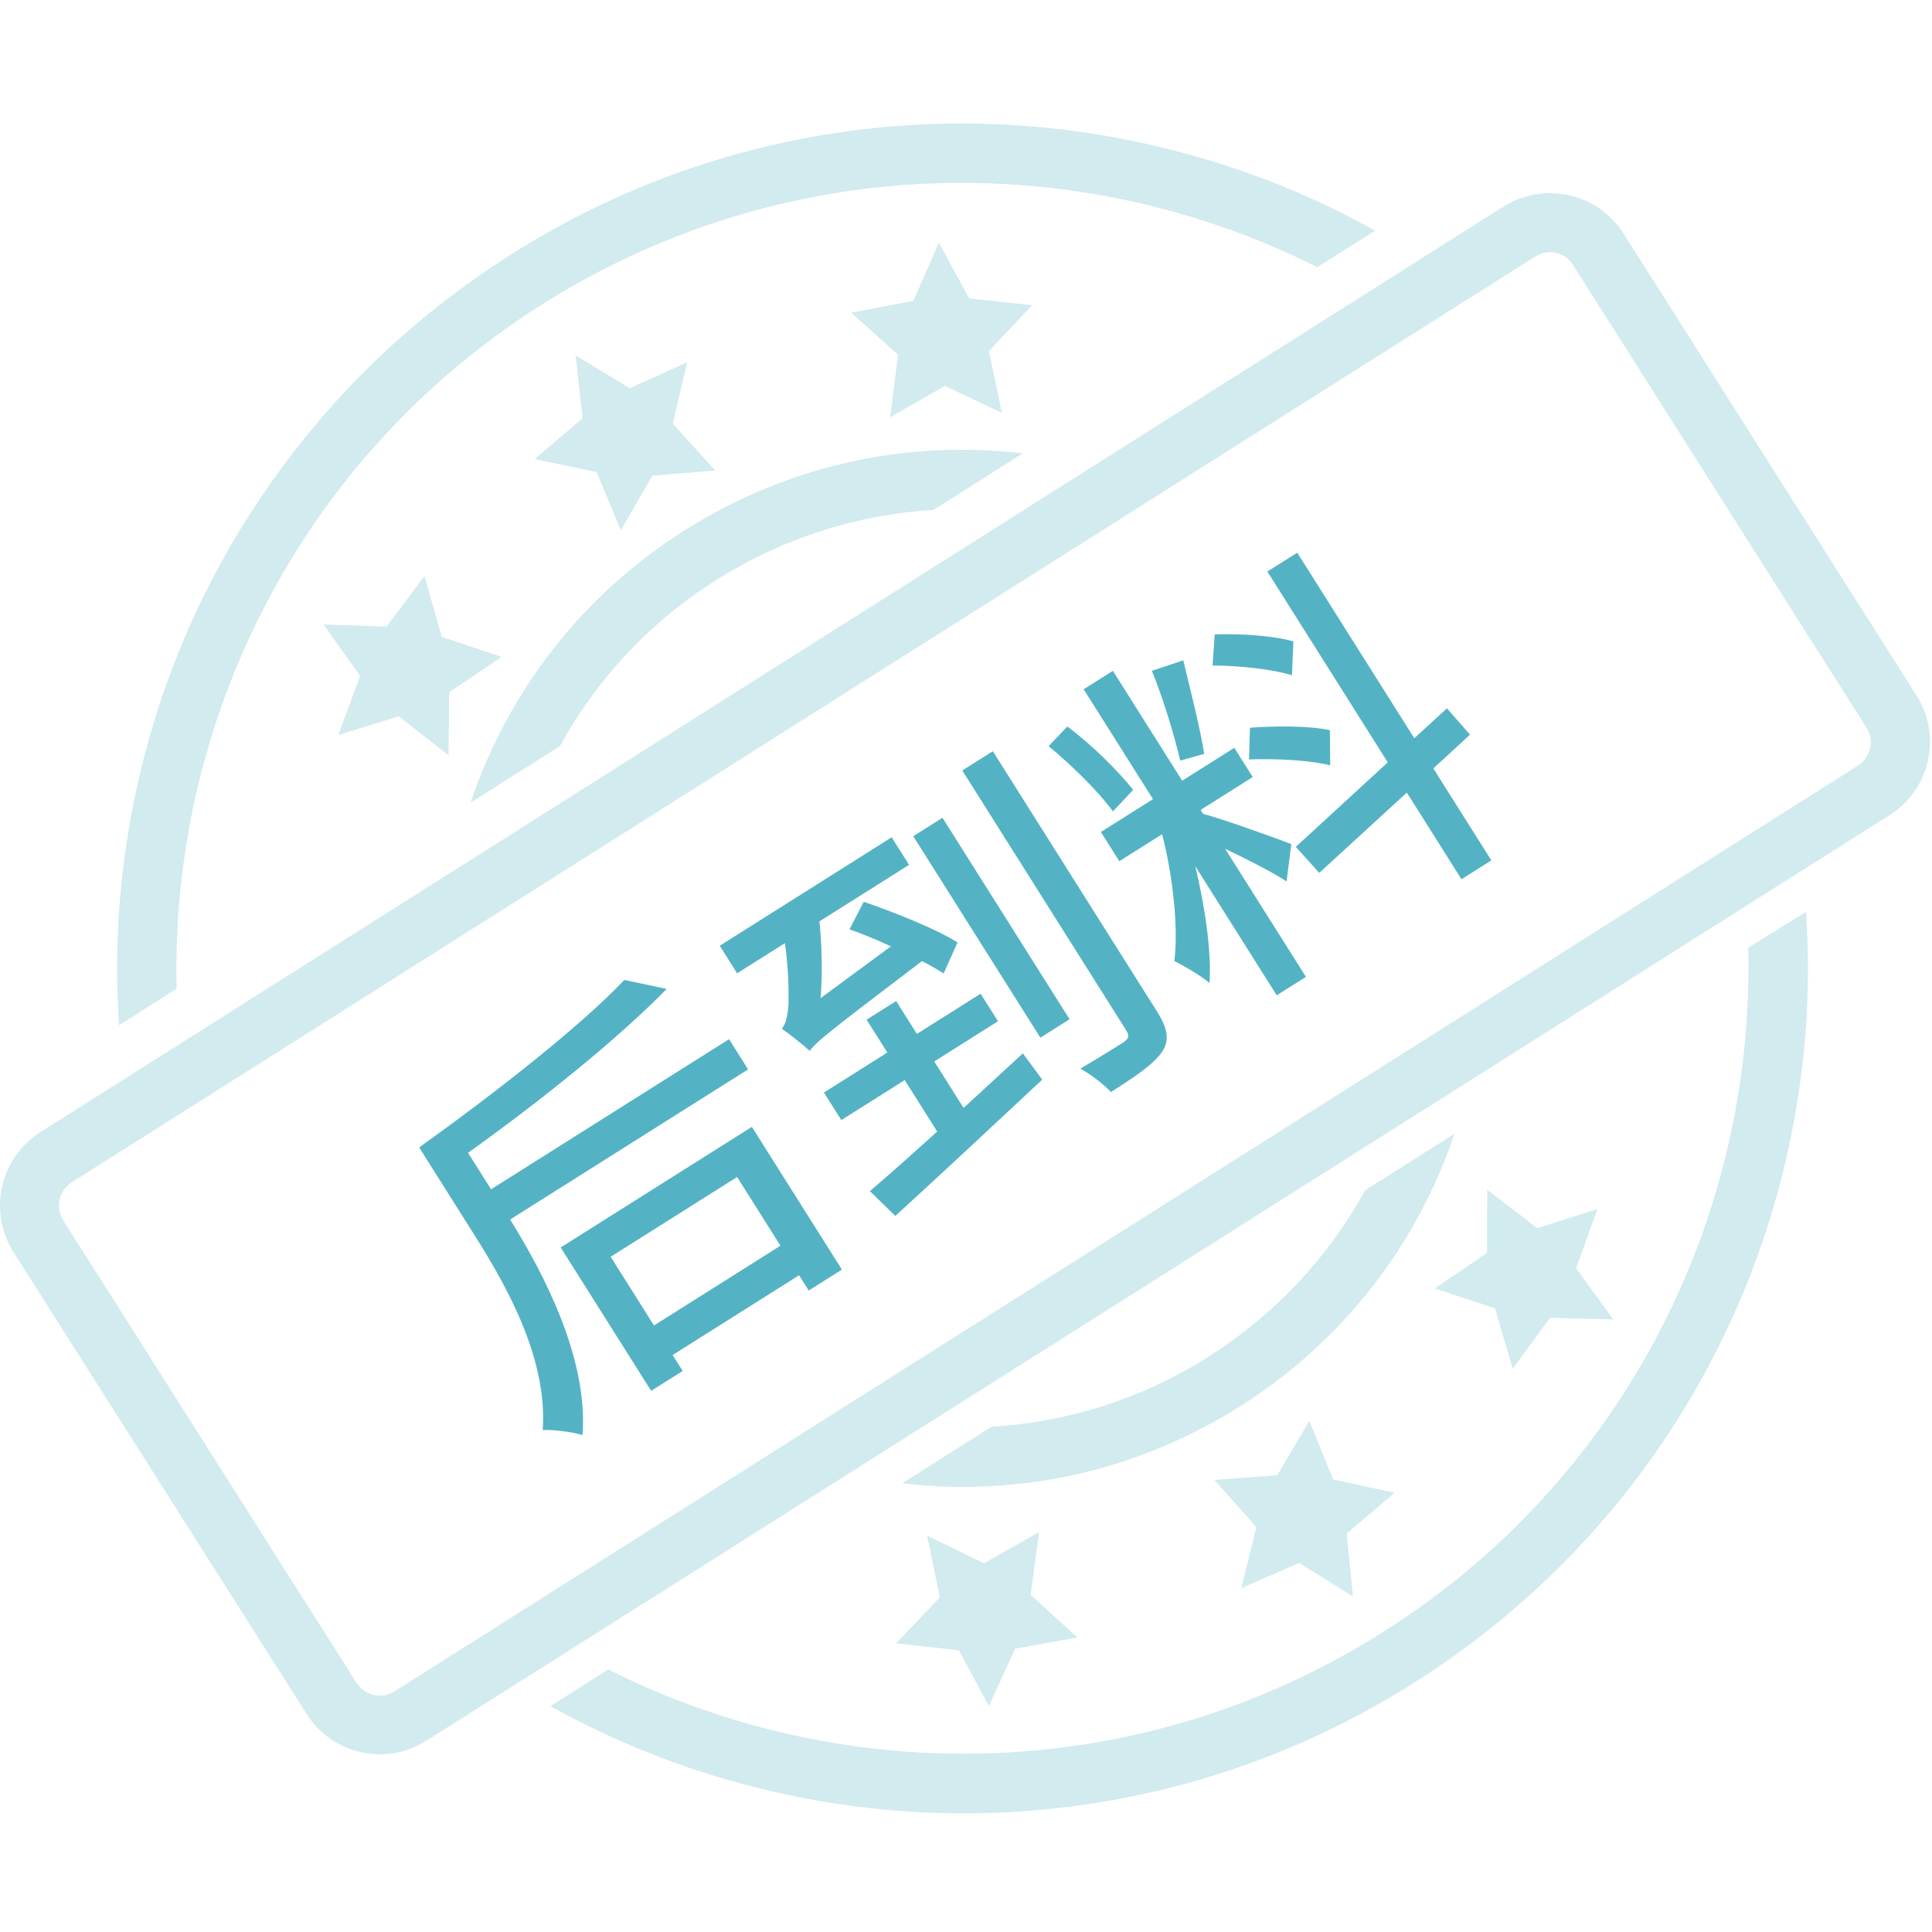 <svg width="140" height="140" viewBox="0 0 140 140" fill="none" xmlns="http://www.w3.org/2000/svg">
<path opacity="0.2" d="M138.889 50.421L117.639 16.911C115.775 13.991 111.905 13.129 108.967 14.958L2.912 82.05C-0.008 83.914 -0.87 87.784 0.959 90.704L22.227 124.215C24.091 127.135 27.961 127.997 30.881 126.15L136.937 59.059C139.857 57.211 140.736 53.342 138.889 50.421ZM134.65 55.47L28.594 122.562C27.662 123.16 26.431 122.878 25.833 121.946L4.583 88.435C3.985 87.503 4.266 86.272 5.199 85.674L111.254 18.582C112.186 18.001 113.418 18.265 113.998 19.215L135.248 52.726C135.846 53.623 135.582 54.854 134.65 55.47ZM43.23 34.203L44.989 38.424L47.276 34.466L51.832 34.097L48.754 30.702L49.791 26.252L45.64 28.134L41.717 25.759L42.21 30.315L38.744 33.27L43.23 34.203ZM70.232 21.625L68.033 17.597L66.186 21.801L61.683 22.663L65.078 25.706L64.497 30.245L68.473 27.958L72.607 29.928L71.657 25.442L74.788 22.118L70.232 21.625ZM111.395 88.998L107.771 86.219L107.753 90.792L103.971 93.361L108.334 94.803L109.618 99.183L112.327 95.489L116.901 95.612L114.209 91.901L115.757 87.609L111.395 88.998ZM96.601 107.205L94.877 102.965L92.555 106.906L87.999 107.24L91.042 110.653L89.951 115.085L94.138 113.256L98.043 115.684L97.586 111.127L101.051 108.172L96.601 107.205ZM69.493 119.589L71.657 123.635L73.557 119.466L78.06 118.656L74.683 115.56L75.298 111.022L71.305 113.274L67.189 111.286L68.103 115.754L64.937 119.079L69.493 119.589ZM28.893 51.899L32.5 54.731L32.552 50.157L36.352 47.607L32.007 46.147L30.758 41.749L28.014 45.408L23.44 45.25L26.096 48.979L24.513 53.271L28.893 51.899ZM12.798 71.636C12.323 52.286 21.734 33.147 39.272 22.065C56.81 10.983 78.13 10.666 95.457 19.356L99.644 16.717C94.525 13.85 89.001 11.757 83.197 10.455C75.439 8.713 67.541 8.485 59.73 9.769C51.639 11.106 43.986 14.026 37.003 18.459C30.019 22.892 24.109 28.538 19.43 35.276C14.909 41.767 11.725 49.014 9.983 56.754C8.682 62.559 8.224 68.434 8.629 74.292L12.798 71.636ZM126.681 68.681C127.174 88.031 117.763 107.17 100.242 118.252C82.704 129.352 61.384 129.668 44.074 120.978L39.888 123.635C45.007 126.484 50.53 128.595 56.335 129.897C64.093 131.638 71.991 131.867 79.802 130.583C87.893 129.246 95.545 126.326 102.511 121.911C109.495 117.478 115.405 111.831 120.085 105.094C124.588 98.585 127.772 91.355 129.513 83.615C130.815 77.81 131.272 71.935 130.868 66.077L126.681 68.681ZM51.902 42.031C56.81 38.934 62.211 37.281 67.646 36.947L74.12 32.848C65.57 31.845 57.004 33.763 49.615 38.424C42.245 43.086 36.844 50.017 34.1 58.161L40.574 54.063C43.195 49.296 46.995 45.127 51.902 42.031ZM87.577 98.304C82.669 101.417 77.268 103.071 71.85 103.387L65.377 107.486C73.926 108.489 82.493 106.571 89.881 101.892C97.252 97.231 102.652 90.3 105.396 82.155L98.923 86.254C96.302 91.021 92.484 95.19 87.577 98.304Z" fill="#1D9BB2"/>
<path opacity="0.76" d="M30.375 83.147L34.411 89.545C36.717 93.201 39.693 98.451 39.326 103.626C40.037 103.58 41.539 103.776 42.212 103.99C42.626 98.517 39.49 92.426 36.965 88.371L54.21 77.492L52.83 75.303L35.584 86.182L33.916 83.536C39.13 79.81 44.67 75.373 48.314 71.663L45.246 71.009C42.076 74.353 35.911 79.184 30.375 83.147ZM40.63 90.396L47.185 100.786L49.469 99.345L48.741 98.191L57.905 92.41L58.603 93.516L61.008 91.999L54.484 81.657L40.63 90.396ZM47.391 96.05L44.25 91.071L53.414 85.29L56.555 90.269L47.391 96.05ZM66.179 60.594L75.389 75.194L77.506 73.859L68.296 59.259L66.179 60.594ZM69.732 55.832L81.596 74.641C81.854 75.049 81.81 75.246 81.416 75.528C80.983 75.801 79.684 76.62 78.283 77.437C78.999 77.826 80.021 78.593 80.497 79.134C82.301 77.996 83.593 77.113 84.207 76.221C84.773 75.36 84.628 74.543 83.809 73.245L71.944 54.436L69.732 55.832ZM63.037 86.314L64.877 88.112C67.736 85.502 71.76 81.753 75.525 78.235L74.122 76.33L69.825 80.284L67.7 76.917L72.318 74.004L71.059 72.008L66.441 74.921L64.939 72.54L62.798 73.89L64.3 76.271L59.707 79.169L60.966 81.165L65.56 78.267L67.912 81.996C66.071 83.661 64.392 85.157 63.037 86.314ZM58.678 76.153C59.161 75.479 60.038 74.791 66.811 69.644C67.403 69.943 67.947 70.272 68.382 70.536L69.386 68.289C67.832 67.319 64.903 66.14 62.588 65.348L61.559 67.342C62.513 67.682 63.552 68.102 64.558 68.577L59.461 72.331C59.608 70.591 59.563 68.601 59.38 66.766L65.874 62.67L64.615 60.673L52.156 68.533L53.416 70.529L56.879 68.344C57.162 70.284 57.154 72.138 57.139 72.753C57.079 73.564 56.952 74.216 56.652 74.54C57.256 74.965 58.27 75.772 58.678 76.153ZM75.985 54.073C77.655 55.44 79.61 57.367 80.647 58.798L82.115 57.233C81.005 55.848 79.089 53.93 77.339 52.647L75.985 54.073ZM83.468 48.612C84.242 50.478 85.109 53.293 85.521 55.118L87.261 54.626C86.983 52.851 86.287 50.096 85.744 47.849L83.468 48.612ZM87.865 48.226C89.782 48.227 92.276 48.503 93.622 48.932L93.723 46.481C92.353 46.068 89.896 45.903 88.024 45.974L87.865 48.226ZM90.51 55.031C92.444 54.953 94.989 55.097 96.392 55.456L96.37 52.914C94.958 52.595 92.465 52.587 90.575 52.737L90.51 55.031ZM79.773 60.291L81.108 62.407L84.211 60.45C84.98 63.428 85.406 67.194 85.099 69.64C85.839 70.014 87.006 70.69 87.647 71.227C87.791 68.951 87.335 65.775 86.614 62.767L92.516 72.123L94.633 70.788L88.776 61.504C90.413 62.287 92.298 63.25 93.229 63.873L93.574 61.167C92.589 60.78 88.375 59.269 87.183 58.979L87.001 58.69L90.777 56.308L89.442 54.191L85.666 56.573L80.644 48.612L78.527 49.947L83.549 57.909L79.773 60.291ZM93.9 61.365L95.596 63.254L101.944 57.434L105.904 63.712L108.069 62.346L103.866 55.684L106.523 53.234L104.852 51.33L102.485 53.495L94.004 40.05L91.839 41.415L100.563 55.245L93.9 61.365Z" fill="#1D9BB2"/>
</svg>
